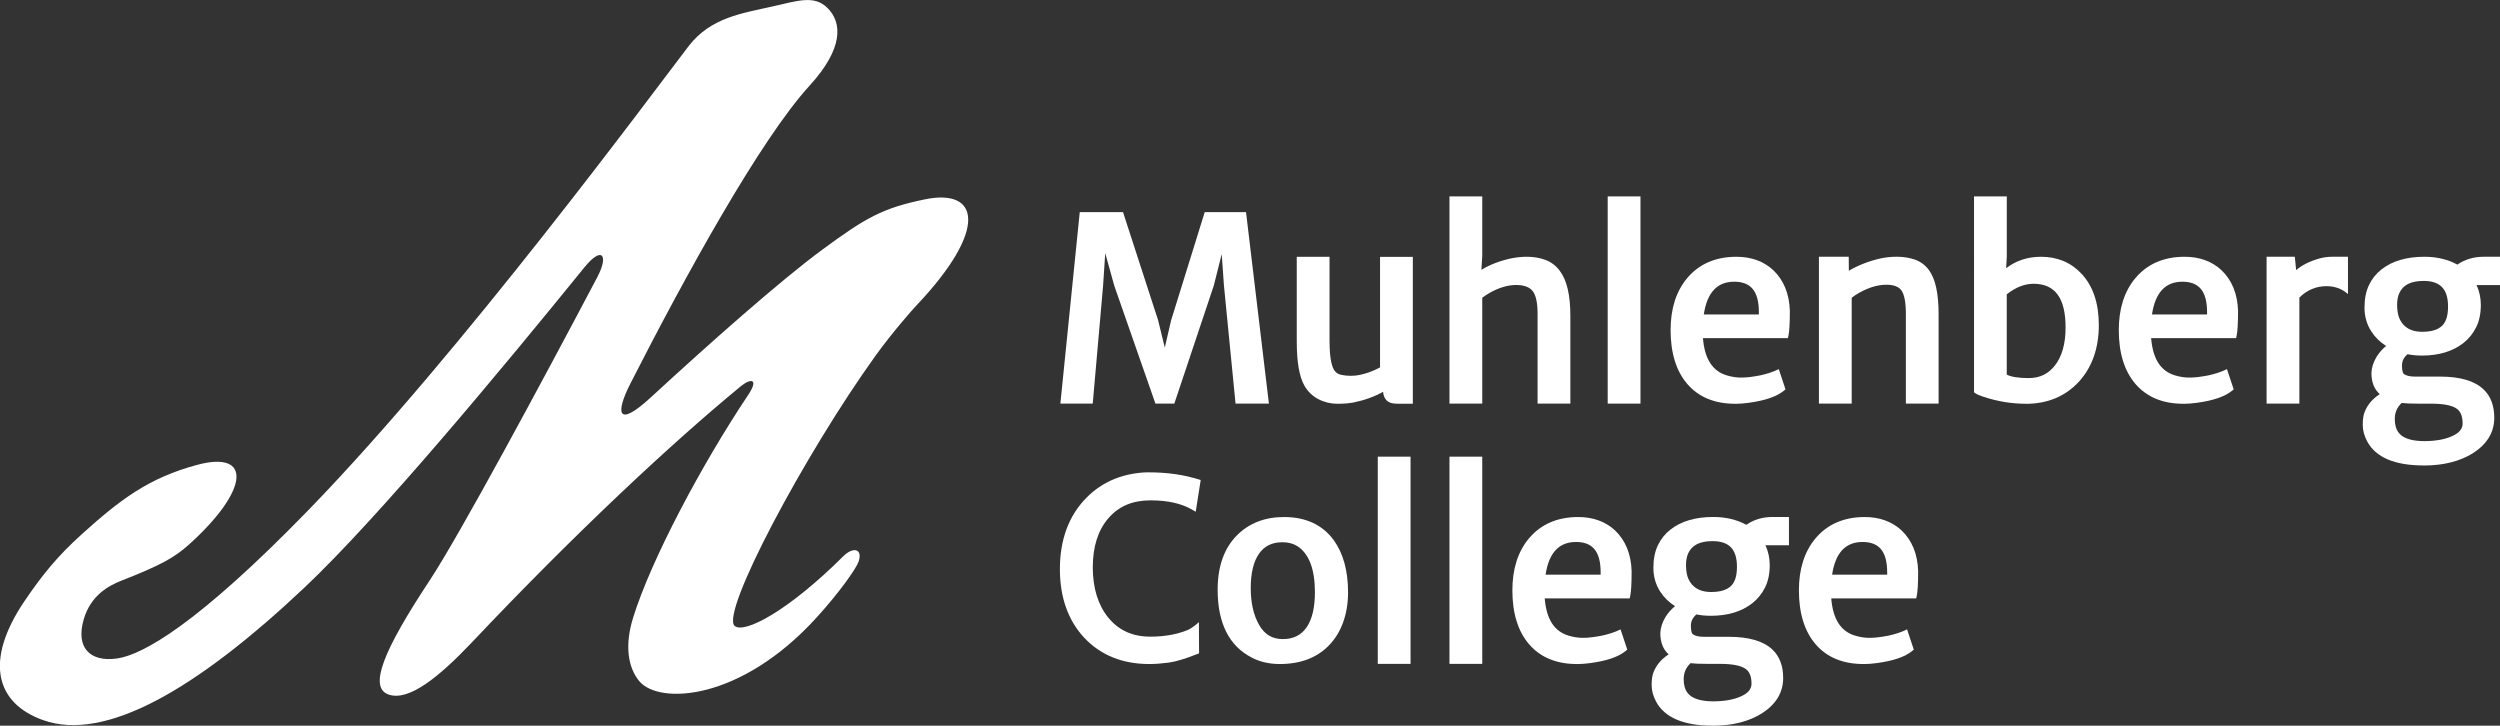 <?xml version="1.0" encoding="UTF-8"?><svg id="Layer_1" xmlns="http://www.w3.org/2000/svg" viewBox="0 0 472.12 137.04"><rect x="0" y="0" width="472.12" height="137.04" fill="#333333" stroke="none"/><defs><style>.cls-1{fill:#fff;}</style></defs><path class="cls-1" d="M173.08,57.67c13.66-14.44,11.86-22.14,1.57-20.02-7.96,1.64-11.1,3.41-19.44,9.56-7.8,5.75-20.81,17.25-32.31,27.84-6.52,6-6.59,2.77-3.88-2.56,10.28-20.18,24.52-46.09,33.88-56.33,6.38-6.99,6.24-11.91,3.28-14.74-2.45-2.34-5.44-1.31-10.3-.2-5.7,1.29-11.66,2.07-15.83,7.49-6.74,8.77-42.76,57.69-71.73,87.54-21.05,21.68-31.41,27.42-36.21,28.1-5.04,.72-7.87-1.97-6.3-7.38,1.33-4.57,4.75-6.38,7.09-7.3,7.66-3.01,10.09-4.4,12.87-6.91,11.26-10.16,11.94-17.81,1.38-14.95-9.03,2.44-14.43,6.5-21.73,13.1-4.54,4.1-7.36,7.56-10.76,12.56-7.75,11.43-5.37,19.37,3.47,22.52,11.72,4.18,28.94-5.77,49.33-24.99,13.99-13.19,37.44-41.44,52.92-60.53,3.29-4.05,4.67-2.37,2.38,1.95-10.4,19.69-25.99,48.68-31.66,57.26-8.7,13.16-11.54,20.15-7.72,21.48s9.52-3.27,15.88-10c19.7-20.83,37.69-37.55,50.58-48.17,1.94-1.6,3.55-1.54,1.43,1.63-8.71,13.03-18.3,31.04-21.71,42.04-1.62,5.21-.98,9.42,1.19,12,3.72,4.42,19.08,3.79,33.5-12.08,4.28-4.71,7.49-9.26,7.91-10.56,.8-2.48-1.12-2.76-2.9-.98-10.42,10.38-18.7,14.69-20.51,13.17-2.79-2.34,13.16-32.35,26.61-51.06,3.14-4.36,7-8.73,7.72-9.48Z"/><g><g><path class="cls-1" d="M239.63,76.22h-6.3l-2.19-22.29-.42-5.95-1.49,5.93-7.46,22.31h-3.57l-7.77-22.26-1.71-6.16-.4,6.12-1.96,22.3h-6.11l3.66-36.16h8.17l6.62,20.39,1.27,5.19,1.19-5.14,6.35-20.44h7.8l4.32,36.16Z"/><path class="cls-1" d="M266.8,76.25h-2.52c-1.06,0-1.7-.11-2.08-.37-.59-.38-.93-1.01-1-1.89-1.69,.94-3.57,1.61-5.6,2.02-.82,.16-1.85,.24-3.07,.24s-2.48-.3-3.58-.88c-1.11-.59-1.99-1.45-2.61-2.53-.98-1.73-1.45-4.49-1.45-8.43v-15.91h6.19v15.89c0,3.65,.54,5.1,.99,5.67,.3,.37,.69,.61,1.18,.72,1.14,.26,2.51,.25,3.56,.02,.54-.12,1.08-.27,1.59-.44,.88-.31,1.62-.64,2.22-.98v-20.87h6.19v27.76Z"/><path class="cls-1" d="M296.56,76.22h-6.19v-16.91c0-2.1-.31-3.55-.91-4.32-.61-.78-1.66-1.17-3.13-1.17-1.58,0-3.28,.5-5.04,1.5-.48,.27-.94,.58-1.37,.91v19.99h-6.19V37.09h6.19v11.29l-.16,2.57c1.6-.97,3.47-1.69,5.58-2.15,2.07-.42,4.45-.49,6.51,.28,1.08,.4,1.98,1.09,2.69,2.03,1.36,1.79,2.02,4.59,2.02,8.57v16.55Z"/><path class="cls-1" d="M309.8,76.22h-6.19V37.09h6.19v39.13Z"/><path class="cls-1" d="M279.92,125.37h-6.19v-39.13h6.19v39.13Z"/><path class="cls-1" d="M266.38,125.37h-6.19v-39.13h6.19v39.13Z"/><path class="cls-1" d="M366.11,76.22h-6.19v-16.91c0-2.17-.28-3.66-.82-4.44-.5-.73-1.46-1.1-2.86-1.1-1.63,0-3.37,.52-5.18,1.55-.48,.27-.94,.57-1.37,.91v19.99h-6.19v-27.74h5.63l.02,2.65c1.75-1.03,3.72-1.8,5.86-2.3,2.14-.47,4.57-.51,6.57,.18,1.05,.37,1.94,1,2.63,1.9,1.27,1.67,1.89,4.42,1.89,8.42v16.89Z"/><path class="cls-1" d="M382.56,76.25c-2.67,0-5.38-.45-8.05-1.34-.7-.23-1.18-.44-1.48-.65l-.24-.17V37.09h6.19v11.26l-.12,2.3c1.85-1.43,4.05-2.16,6.58-2.16,3.09,0,5.67,1.08,7.66,3.22,2.16,2.3,3.26,5.56,3.26,9.69,0,4.34-1.27,7.94-3.76,10.68-2.56,2.77-5.93,4.18-10.04,4.18Zm-3.58-5.5c.82,.43,2.22,.65,4.16,.65,2.03,0,3.63-.76,4.88-2.32,1.37-1.71,2.06-4.14,2.06-7.23,0-5.56-1.98-8.26-6.05-8.26-1.69,0-3.39,.67-5.06,1.99v15.16Z"/><path class="cls-1" d="M412.32,76.25c-3.87,0-6.91-1.26-9.04-3.74-2.09-2.43-3.15-5.85-3.15-10.18,0-4.01,1.04-7.3,3.1-9.77,2.25-2.7,5.39-4.07,9.32-4.07,2.82,0,5.16,.85,6.97,2.53,1.98,1.89,3.03,4.47,3.13,7.68,0,2.36-.09,3.9-.27,4.72l-.1,.44h-16.04c.32,3.95,1.82,6.26,4.57,7.05,1.81,.53,3.2,.43,4.37,.28,.61-.08,1.21-.17,1.81-.29,1.22-.26,2.47-.64,3.57-1.19l1.27,3.82-.3,.25c-1.37,1.12-3.55,1.87-6.68,2.29-.88,.12-1.73,.19-2.54,.19Zm-5.92-16.87h10.4c0-.14,0-.27,0-.41,0-3.94-1.48-5.77-4.66-5.77s-5.12,2.02-5.74,6.18Z"/><path class="cls-1" d="M327.68,76.25c-3.87,0-6.91-1.26-9.04-3.74-2.09-2.43-3.15-5.85-3.15-10.18,0-4.01,1.04-7.3,3.1-9.77,2.25-2.7,5.39-4.07,9.32-4.07,2.82,0,5.16,.85,6.97,2.53,1.98,1.89,3.03,4.47,3.13,7.68,0,2.36-.09,3.9-.27,4.72l-.1,.44h-16.04c.32,3.95,1.82,6.26,4.57,7.05,1.81,.53,3.2,.43,4.37,.28,.61-.08,1.21-.17,1.81-.29,1.22-.26,2.47-.64,3.57-1.19l1.27,3.82-.3,.25c-1.37,1.12-3.55,1.87-6.68,2.29-.88,.12-1.73,.19-2.54,.19Zm-5.92-16.87h10.4c0-.14,0-.27,0-.41,0-3.94-1.48-5.77-4.66-5.77s-5.12,2.02-5.74,6.18Z"/><path class="cls-1" d="M434.23,76.22h-6.19v-27.74h5.33l.25,2.53c1.07-.93,2.51-1.66,4.31-2.17,.78-.24,1.7-.36,2.73-.36h2.75v7.06c-1.18-1.08-2.67-1.5-4.01-1.5-1.99,0-3.68,.7-5.17,2.15v20.02Z"/><path class="cls-1" d="M457.7,87.9c-5.45,0-9.03-1.52-10.65-4.52-.56-1.03-.85-2.09-.85-3.15s.12-1.87,.38-2.49c.24-.59,.56-1.13,.94-1.62,.5-.63,1.13-1.19,1.89-1.69-1.04-.92-1.57-2.26-1.57-3.99,.03-1.01,.36-2.02,.95-3.02,.46-.76,1.07-1.46,1.82-2.09-1.13-.72-2.06-1.62-2.77-2.71-.87-1.33-1.31-2.85-1.31-4.53s.29-3.08,.85-4.26c.56-1.18,1.36-2.17,2.36-2.95,1.99-1.58,4.72-2.39,8.1-2.39,2.36,0,4.45,.5,6.23,1.48,1.42-.98,3.08-1.48,4.94-1.48h3.12v5.34h-4.44c.54,1.16,.81,2.42,.81,3.74,0,1.63-.29,3.06-.88,4.23-.58,1.17-1.39,2.17-2.4,2.97-2,1.58-4.64,2.38-7.85,2.38-.98,0-1.89-.09-2.71-.26-.71,.6-1.05,1.3-1.05,2.14,0,1.22,.26,1.5,.31,1.55,.43,.36,1.14,.54,2.12,.54h4.77c3.79,0,6.55,.82,8.22,2.43,1.34,1.28,2.01,3.08,2.01,5.35,0,2.72-1.35,4.96-4.01,6.67-2.46,1.55-5.59,2.34-9.3,2.34Zm-4.15-11.8c-.87,.81-1.3,1.8-1.3,3.04,0,2.13,.93,3.36,2.92,3.87,1.48,.4,3.78,.37,5.55,.06,.88-.16,1.67-.39,2.34-.7,1.35-.6,2-1.37,2-2.38,0-1.32-.34-2.22-1.04-2.76-.88-.67-2.52-1-4.89-1h-2.35c-1.46,0-2.52-.04-3.23-.13Zm4.15-23.05c-2.39,0-3.89,.75-4.6,2.31-.27,.61-.41,1.34-.41,2.16s.09,1.57,.27,2.17c.18,.58,.46,1.09,.83,1.52,.83,.98,2.04,1.45,3.67,1.45,2.46,0,3.94-.78,4.51-2.4,.22-.61,.34-1.41,.34-2.36,0-3.31-1.47-4.85-4.62-4.85Z"/></g><g><path class="cls-1" d="M297.8,125.4c-3.87,0-6.91-1.26-9.04-3.74-2.09-2.43-3.15-5.85-3.15-10.18,0-4.01,1.04-7.3,3.1-9.77,2.25-2.7,5.39-4.07,9.32-4.07,2.82,0,5.16,.85,6.97,2.53,1.98,1.89,3.03,4.47,3.13,7.68,0,2.36-.09,3.9-.27,4.72l-.1,.44h-16.04c.32,3.95,1.82,6.26,4.57,7.05,1.81,.53,3.2,.43,4.37,.28,.61-.08,1.21-.17,1.81-.29,1.22-.26,2.47-.64,3.57-1.19l1.27,3.82-.3,.25c-1.37,1.12-3.55,1.87-6.68,2.29-.88,.12-1.73,.19-2.54,.19Zm-5.92-16.87h10.4c0-.14,0-.27,0-.41,0-3.94-1.48-5.77-4.66-5.77s-5.12,2.02-5.74,6.18Z"/><path class="cls-1" d="M351.91,125.4c-3.87,0-6.91-1.26-9.04-3.74-2.09-2.43-3.15-5.85-3.15-10.18,0-4.01,1.04-7.3,3.1-9.77,2.25-2.7,5.39-4.07,9.32-4.07,2.82,0,5.16,.85,6.97,2.53,1.98,1.89,3.03,4.47,3.13,7.68,0,2.36-.09,3.9-.27,4.72l-.1,.44h-16.04c.32,3.95,1.82,6.26,4.57,7.05,1.81,.53,3.2,.43,4.37,.28,.61-.08,1.21-.17,1.81-.29,1.22-.26,2.47-.64,3.57-1.19l1.27,3.82-.3,.25c-1.37,1.12-3.55,1.87-6.68,2.29-.88,.12-1.73,.19-2.54,.19Zm-5.92-16.87h10.4c0-.14,0-.27,0-.41,0-3.94-1.48-5.77-4.66-5.77s-5.12,2.02-5.74,6.18Z"/><path class="cls-1" d="M323.41,137.04c-5.45,0-9.03-1.52-10.65-4.52-.56-1.03-.85-2.09-.85-3.15s.12-1.87,.38-2.49c.24-.59,.56-1.13,.94-1.62,.5-.63,1.13-1.19,1.89-1.69-1.04-.92-1.57-2.26-1.57-3.99,.03-1.01,.36-2.02,.95-3.02,.46-.76,1.07-1.46,1.82-2.09-1.13-.72-2.06-1.62-2.77-2.71-.87-1.33-1.31-2.85-1.31-4.53s.29-3.08,.85-4.26c.56-1.18,1.36-2.17,2.36-2.95,1.99-1.58,4.72-2.39,8.1-2.39,2.36,0,4.45,.5,6.23,1.48,1.42-.98,3.08-1.48,4.94-1.48h3.12v5.34h-4.44c.54,1.16,.81,2.42,.81,3.74,0,1.63-.29,3.06-.88,4.23-.58,1.17-1.39,2.17-2.4,2.97-2,1.58-4.64,2.38-7.85,2.38-.98,0-1.89-.09-2.71-.26-.71,.6-1.05,1.3-1.05,2.14,0,1.22,.26,1.5,.31,1.55,.43,.36,1.14,.54,2.12,.54h4.77c3.79,0,6.55,.82,8.22,2.43,1.34,1.28,2.01,3.08,2.01,5.35,0,2.72-1.35,4.96-4.01,6.67-2.46,1.55-5.59,2.34-9.3,2.34Zm-4.15-11.8c-.87,.81-1.3,1.8-1.3,3.04,0,2.13,.93,3.36,2.92,3.87,1.48,.4,3.78,.37,5.55,.06,.88-.16,1.67-.39,2.34-.7,1.35-.6,2-1.37,2-2.38,0-1.32-.34-2.22-1.04-2.76-.88-.67-2.52-1-4.89-1h-2.35c-1.46,0-2.52-.04-3.23-.13Zm4.15-23.05c-2.39,0-3.89,.75-4.6,2.31-.27,.61-.41,1.34-.41,2.16s.09,1.57,.27,2.17c.18,.58,.46,1.09,.83,1.52,.83,.98,2.04,1.45,3.67,1.45,2.46,0,3.94-.78,4.51-2.4,.22-.61,.34-1.41,.34-2.36,0-3.31-1.47-4.85-4.62-4.85Z"/><path class="cls-1" d="M217.05,125.4c-5.07,0-9.2-1.67-12.29-4.96-3.05-3.27-4.6-7.63-4.6-12.96,0-5.61,1.7-10.15,5.04-13.51,1.53-1.55,3.34-2.75,5.36-3.56,2.01-.81,4.44-1.21,6.25-1.21,3.58,0,6.71,.41,9.94,1.45l-.94,5.99-.71-.41c-1.99-1.16-4.62-1.74-7.82-1.74-3.39,0-5.99,1.1-7.96,3.37-1.96,2.26-2.95,5.39-2.95,9.28s.98,7.09,2.91,9.48c1.99,2.43,4.6,3.61,7.97,3.61,2.63,0,5-.42,7.04-1.25,.53-.22,1.42-.84,2.12-1.49l.03,5.89-.36,.14c-2.32,.92-4.1,1.45-5.43,1.62-1.29,.17-2.51,.26-3.62,.26Z"/><path class="cls-1" d="M241.7,125.4c-1.97,0-3.74-.4-5.28-1.2-4.29-2.18-6.47-6.5-6.47-12.84,0-4.39,1.23-7.85,3.66-10.28,2.28-2.28,5.26-3.44,8.87-3.44,4.13,0,7.3,1.48,9.41,4.39,1.78,2.47,2.69,5.77,2.69,9.83s-1.24,7.64-3.69,10.1c-2.25,2.28-5.34,3.44-9.19,3.44Zm.48-23c-1.94,0-3.38,.7-4.4,2.14-1.05,1.48-1.58,3.67-1.58,6.51s.54,5.17,1.61,7.01c1.02,1.77,2.47,2.63,4.44,2.63s3.45-.72,4.48-2.19c1.06-1.52,1.59-3.76,1.59-6.66,0-4.36-1.12-7.29-3.33-8.71-.76-.48-1.71-.73-2.8-.73Z"/></g></g></svg>